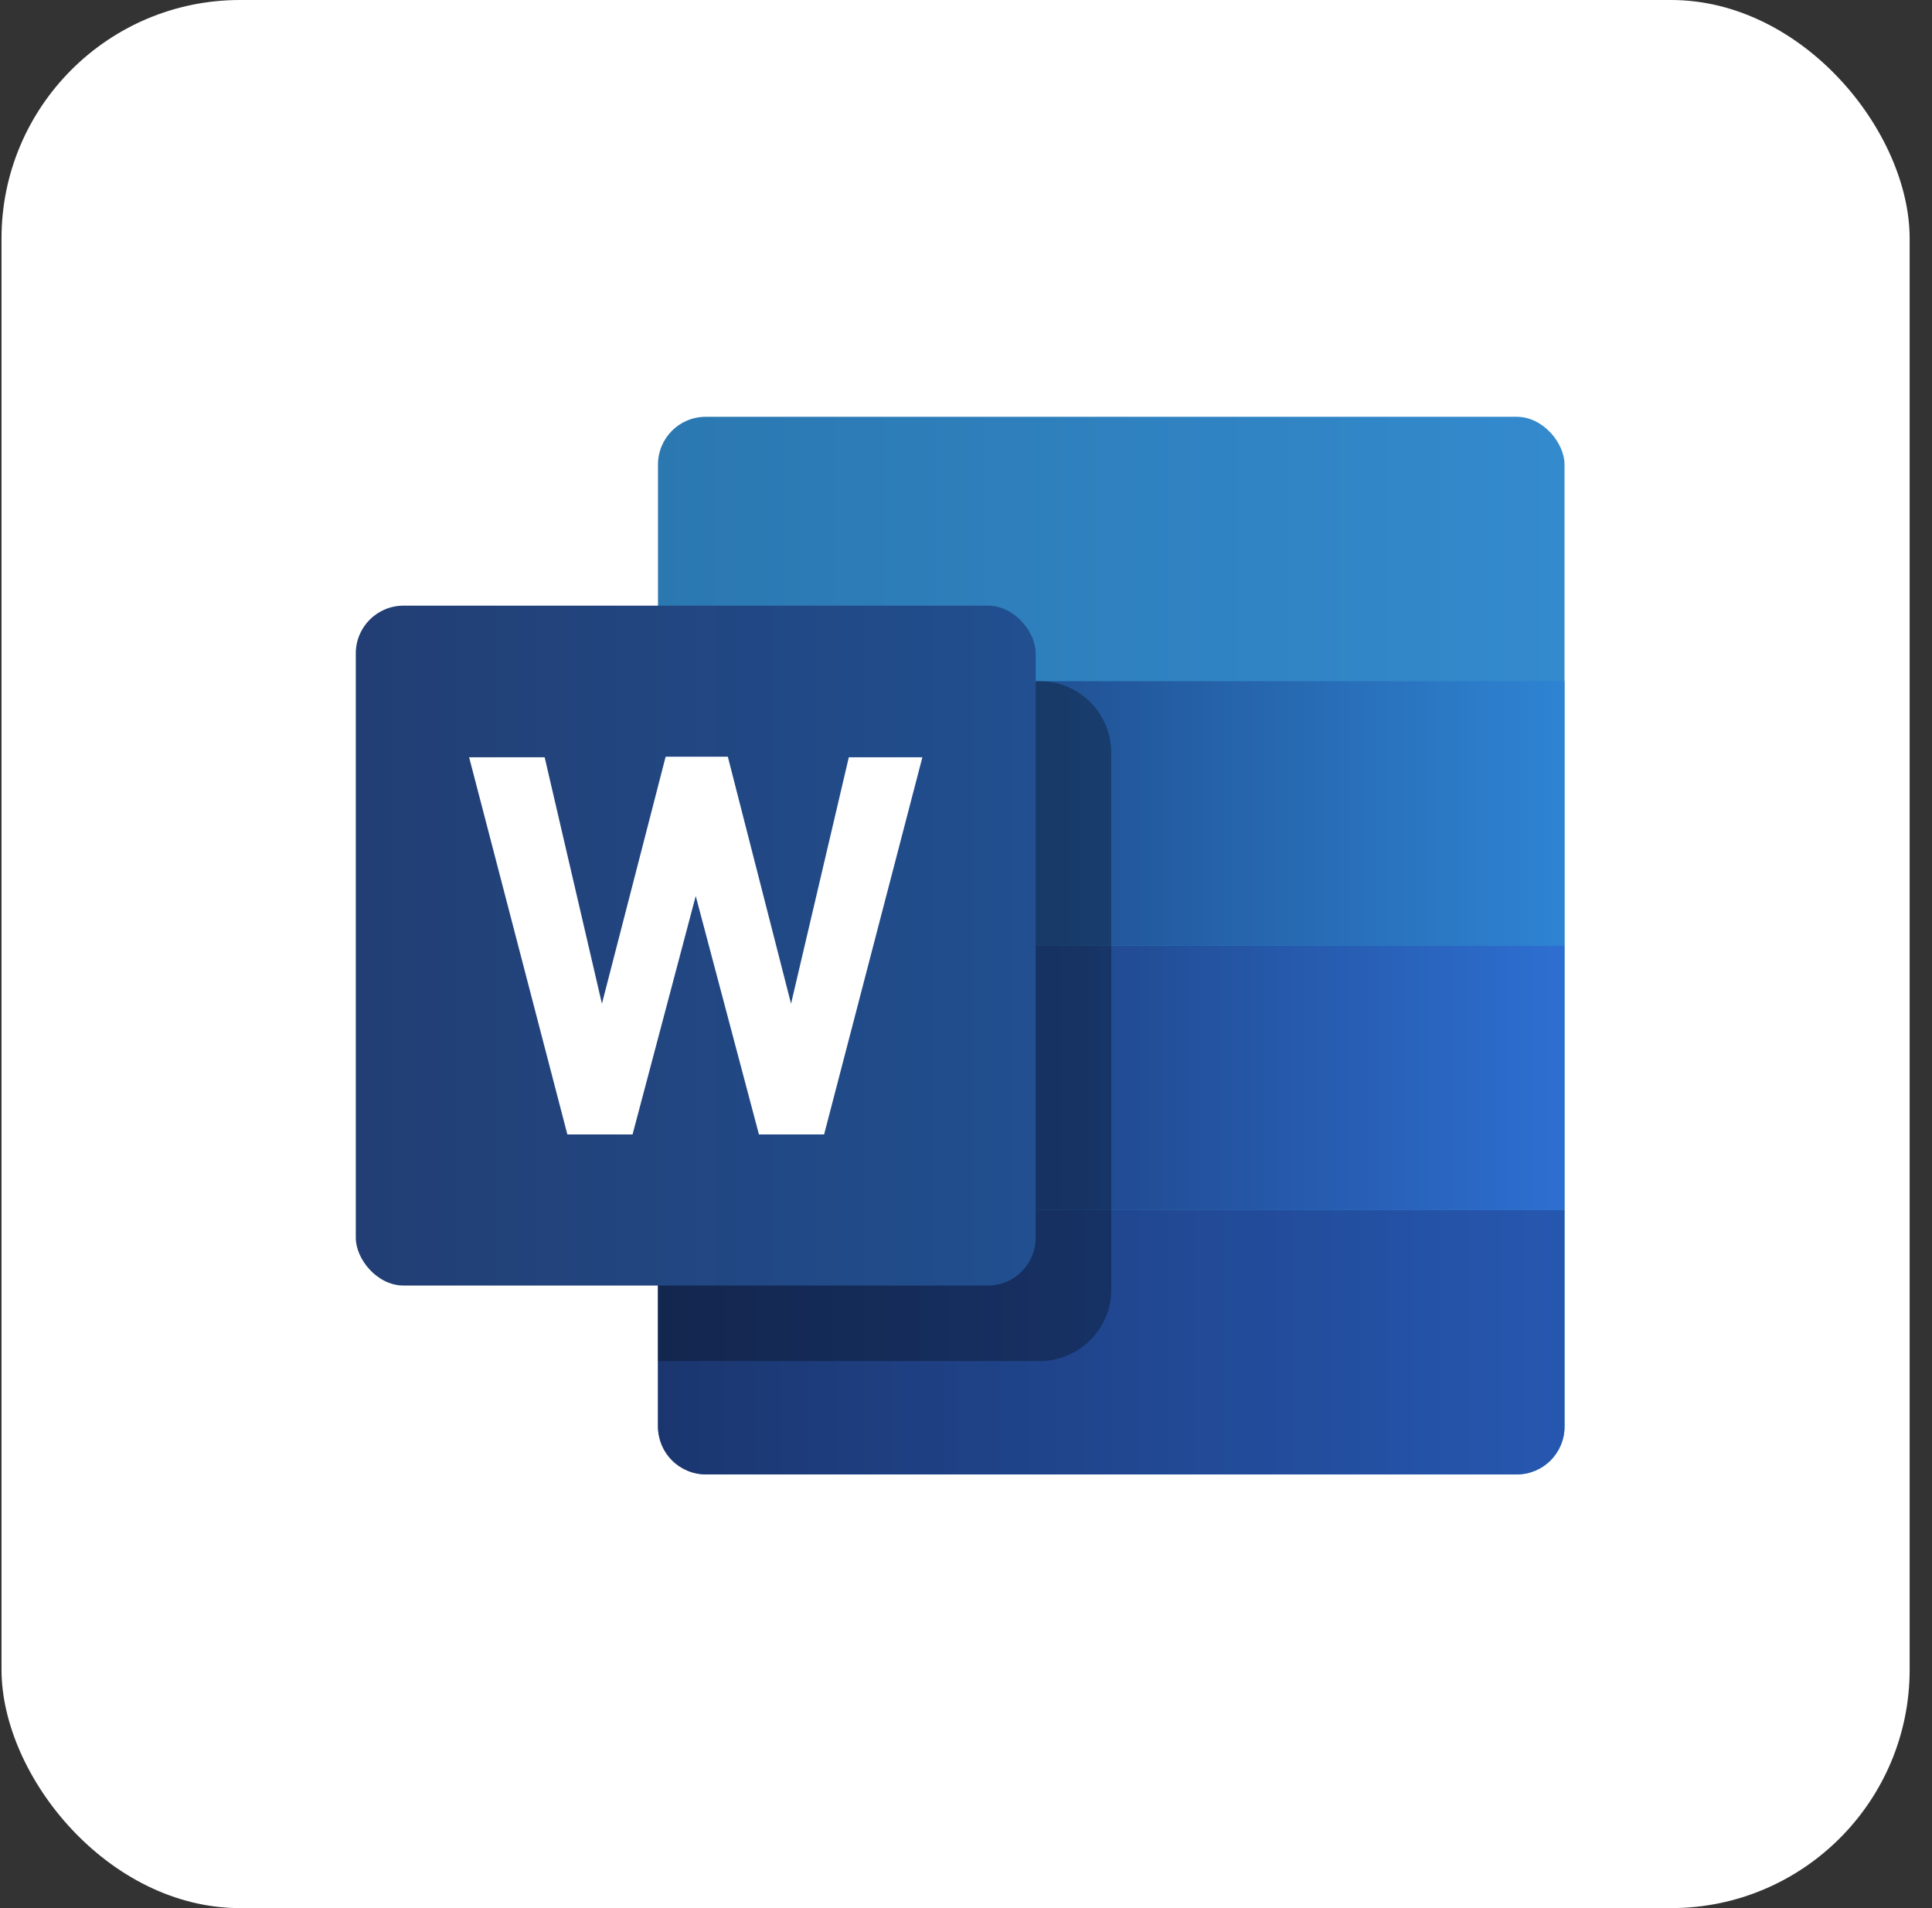 <svg xmlns:xlink="http://www.w3.org/1999/xlink"  width="81" height="80" viewBox="0 0 81 80" fill="none" xmlns="http://www.w3.org/2000/svg" id="svg740357992_2330">
<rect x="0" y="0" width="81" height="80" fill="#333333" stroke="none"/>
<rect x="0.063" width="80" height="80" rx="10" fill="white"></rect>
<rect x="27.586" y="17.475" width="38.007" height="44.342" rx="2" fill="url(#svg740357992_2330_paint0_linear_12386_9856)"></rect>
<path d="M27.586 50.731H65.593V59.816C65.593 60.921 64.697 61.816 63.593 61.816H29.586C28.481 61.816 27.586 60.921 27.586 59.816V50.731Z" fill="url(#svg740357992_2330_paint1_linear_12386_9856)"></path>
<rect x="27.586" y="39.645" width="38.007" height="11.085" fill="url(#svg740357992_2330_paint2_linear_12386_9856)"></rect>
<rect x="27.586" y="28.56" width="38.007" height="11.085" fill="url(#svg740357992_2330_paint3_linear_12386_9856)"></rect>
<path d="M27.586 31.56C27.586 29.903 28.929 28.56 30.586 28.56H43.589C45.246 28.56 46.589 29.903 46.589 31.56V54.065C46.589 55.722 45.246 57.065 43.589 57.065H27.586V31.56Z" fill="black" fill-opacity="0.3"></path>
<rect x="14.917" y="25.393" width="28.505" height="28.505" rx="2" fill="url(#svg740357992_2330_paint4_linear_12386_9856)"></rect>
<path d="M38.671 31.75H35.587L33.165 42.082L30.515 31.727H27.907L25.236 42.082L22.835 31.75H19.668L23.787 47.563H26.52L29.169 37.567L31.819 47.563H34.551L38.671 31.75Z" fill="white"></path>
<defs>
<linearGradient id="svg740357992_2330_paint0_linear_12386_9856" x1="27.586" y1="24.865" x2="65.593" y2="24.865" gradientUnits="userSpaceOnUse">
<stop stop-color="#2B78B1"></stop>
<stop offset="1" stop-color="#338ACD"></stop>
</linearGradient>
<linearGradient id="svg740357992_2330_paint1_linear_12386_9856" x1="27.586" y1="57.659" x2="65.593" y2="57.659" gradientUnits="userSpaceOnUse">
<stop stop-color="#1B366F"></stop>
<stop offset="1" stop-color="#2657B0"></stop>
</linearGradient>
<linearGradient id="svg740357992_2330_paint2_linear_12386_9856" x1="44.214" y1="45.98" x2="65.593" y2="45.98" gradientUnits="userSpaceOnUse">
<stop stop-color="#20478B"></stop>
<stop offset="1" stop-color="#2D6FD1"></stop>
</linearGradient>
<linearGradient id="svg740357992_2330_paint3_linear_12386_9856" x1="44.214" y1="34.895" x2="65.593" y2="34.895" gradientUnits="userSpaceOnUse">
<stop stop-color="#215295"></stop>
<stop offset="1" stop-color="#2E84D3"></stop>
</linearGradient>
<linearGradient id="svg740357992_2330_paint4_linear_12386_9856" x1="14.917" y1="41.229" x2="45.006" y2="41.229" gradientUnits="userSpaceOnUse">
<stop stop-color="#223E74"></stop>
<stop offset="1" stop-color="#215091"></stop>
</linearGradient>
</defs>
</svg>